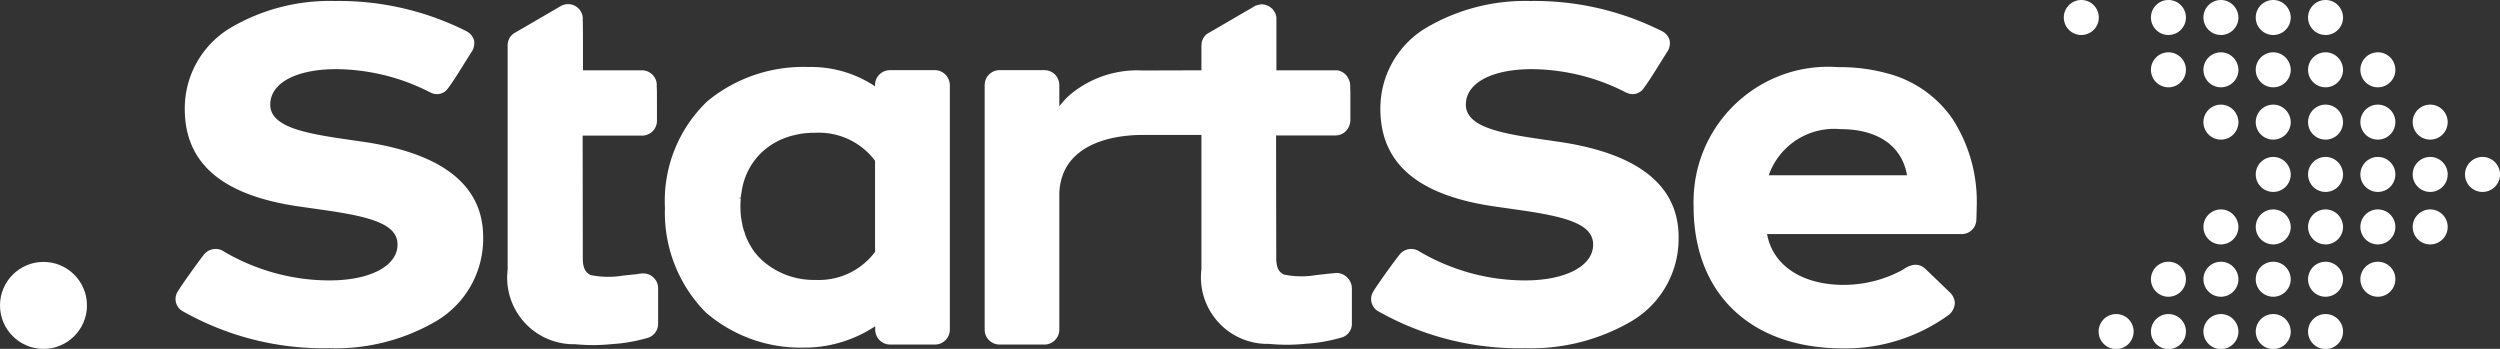 <svg version="1.1" id="Layer_1" xmlns="http://www.w3.org/2000/svg" x="0" y="0" viewBox="0 0 150.05 20.94" xml:space="preserve">
        <rect x="0" y="0" width="150.05" height="20.94" fill="#333333" stroke="none"/>
        <g id="Group_47" transform="translate(-580.525 -590.214)">
          <g id="Group_37" transform="translate(580.525 590.214)">
            <path id="Path_25" class="navbar-brand__logo__color" d="M80.25 16.38l-.54.05-.71.08c-.64.11-1.3.1-1.93-.03-.34-.15-.47-.45-.47-1.03l-.01-7.32h3.57c.04 0 .08-.01.12-.01h.01c.38-.06.68-.36.74-.75h.01v-.06c0-.02.01-.04.01-.07V6.18c0-.45 0-.73-.01-.9v-.16c0-.02-.01-.05-.01-.07v-.08h-.01c-.02-.09-.05-.18-.09-.26l-.02-.03c-.02-.03-.03-.06-.05-.09a.27.27 0 00-.07-.08c-.01-.01-.02-.02-.02-.03a.973.973 0 00-.49-.26h-3.67V1h-.01V.99c-.01-.04-.02-.08-.03-.11 0-.02-.01-.03-.01-.04a.467.467 0 00-.05-.1c-.01-.02-.02-.03-.02-.04l-.06-.09-.03-.04c-.02-.03-.05-.05-.07-.07-.02-.01-.03-.03-.05-.04-.03-.02-.05-.04-.08-.06l-.06-.03c-.03-.01-.05-.03-.08-.04L75.97.3a.145.145 0 00-.07-.02c-.06-.01-.11-.02-.17-.02-.05 0-.1.01-.15.02l-.03.01c-.05.01-.1.02-.15.04l-.01-.01-.09.05-.01.01-2.77 1.61-.05.03-.02.01a.86.86 0 00-.33.57v.06c0 .03-.01.05-.01.08v1.48l-3.55.01a6.27 6.27 0 00-4.33 1.45c-.24.21-.46.45-.65.7V5.11c0-.5-.4-.9-.9-.9H60c-.5 0-.9.4-.9.9v14.67c0 .5.4.9.9.9h2.68c.5 0 .9-.4.9-.9v-8.03c-.01-.55.11-1.09.35-1.58.97-1.87 3.55-2.07 4.62-2.07h3.56v8.06a3.994 3.994 0 004.05 4.48 11.197 11.197 0 002.24-.01c.7-.04 1.4-.17 2.08-.36.02-.01.04-.02.06-.02h.01a.86.86 0 00.59-.79V17.3a.946.946 0 00-.89-.92" style="fill: rgb(255, 255, 255);"></path>
            <path id="Path_26" class="navbar-brand__logo__color" d="M21.8 8.51l-1.24-.18c-2.37-.35-4.34-.75-4.34-2.05s1.56-2.13 3.97-2.13c1.95.02 3.87.49 5.6 1.38l.03.01c.37.21.83.11 1.07-.24.34-.46.64-.95.94-1.43l.45-.72a.93.93 0 00.17-.74.892.892 0 00-.44-.53A16.99 16.99 0 0020.09.06c-2.2-.06-4.37.5-6.27 1.62a5.633 5.633 0 00-2.73 4.85c0 3.29 2.26 5.21 6.91 5.87l1.4.2c2.89.41 4.46.86 4.46 2.08 0 1.28-1.64 2.15-4.08 2.15-2.22 0-4.4-.6-6.32-1.72a.887.887 0 00-1.2.15c-.31.37-1.54 2.1-1.64 2.32-.19.39-.05.87.33 1.09a17.16 17.16 0 008.82 2.23c2.24.07 4.46-.49 6.4-1.62A5.746 5.746 0 0029 14.25c.01-3.11-2.42-5.04-7.2-5.74" style="fill: rgb(255, 255, 255);"></path>
            <path id="Path_27" class="navbar-brand__logo__color" d="M93.56 8.51l-1.24-.18c-2.37-.35-4.34-.75-4.34-2.05s1.56-2.13 3.97-2.13c1.95.02 3.87.49 5.6 1.38l.03.01c.37.21.83.11 1.07-.24.34-.46.64-.95.94-1.43l.45-.72a.93.93 0 00.17-.74.892.892 0 00-.44-.53A16.99 16.99 0 0091.85.06c-2.2-.06-4.37.5-6.27 1.62a5.633 5.633 0 00-2.73 4.85c0 3.29 2.26 5.21 6.91 5.87l1.4.2c2.89.41 4.46.86 4.46 2.08 0 1.28-1.64 2.15-4.08 2.15-2.22 0-4.4-.6-6.32-1.72a.887.887 0 00-1.2.15c-.31.37-1.55 2.1-1.64 2.32-.19.39-.05.87.32 1.09a17.16 17.16 0 008.82 2.23c2.24.07 4.46-.49 6.4-1.62a5.746 5.746 0 002.83-5.03c.01-3.11-2.41-5.04-7.19-5.74" style="fill: rgb(255, 255, 255);"></path>
            <path id="Path_29" class="navbar-brand__logo__color" d="M113.26 4.4c-.95-.26-1.94-.38-2.93-.37-4.45-.33-8.32 3.01-8.66 7.46-.02.3-.03.6-.02.9 0 5.25 3.44 8.52 8.97 8.52 2.29.03 4.52-.68 6.37-2.03.2-.17.32-.42.34-.68a.937.937 0 00-.31-.66c-1.11-1.07-1.38-1.33-1.46-1.4a.824.824 0 00-.71-.24c-.21.04-.4.12-.57.24l-.11.07c-1.07.58-2.27.88-3.49.89-2.53 0-4.28-1.17-4.62-3.05h11.68c.47 0 .85-.36.88-.83.01-.17.02-.65.02-.73.08-1.89-.42-3.75-1.44-5.34a6.842 6.842 0 00-3.94-2.75m1.2 6.12h-8.3a4.16 4.16 0 014.3-2.77c2.25 0 3.7 1.01 4 2.77" style="fill: rgb(255, 255, 255);"></path>
            <path id="Path_30" class="navbar-brand__logo__color" d="M38.65 16.41c-.13 0-.26.01-.39.04l-.86.09c-.64.11-1.3.1-1.94-.03-.34-.15-.48-.45-.48-1.03l-.01-7.34h3.57c.49 0 .89-.4.89-.89V6.18c0-.61 0-.9-.02-1.04h.01v-.03c0-.49-.4-.89-.89-.89h-3.54c0-2.16 0-2.84-.02-3.06h.01v-.02a.883.883 0 00-1.33-.77l-2.77 1.61c-.26.16-.42.44-.41.75v13.45a3.994 3.994 0 004.05 4.48 11.197 11.197 0 002.24-.01c.7-.04 1.4-.17 2.08-.36.38-.1.65-.43.66-.83V17.3c0-.49-.4-.89-.89-.89" style="fill: rgb(255, 255, 255);"></path>
            <path id="Path_31" class="navbar-brand__logo__color" d="M56.1 4.21h-2.68c-.5 0-.9.4-.9.9v.07a6.925 6.925 0 00-3.92-1.16h-.1c-2.2-.07-4.36.66-6.06 2.07a8.268 8.268 0 00-2.53 6.38c-.08 2.34.8 4.61 2.45 6.28a8.674 8.674 0 005.96 2.11h.19c1.43-.04 2.83-.49 4.02-1.28v.2c0 .5.4.9.9.9h2.68c.5 0 .9-.4.9-.9V5.11c-.01-.5-.41-.9-.91-.9m-11.51 9.9l.13-.07a3.25 3.25 0 00-.06-.17l-.02-.05c-.01-.05-.03-.1-.04-.15l-.02-.08a.355.355 0 01-.02-.1l-.01-.06c-.01-.03-.01-.05-.02-.08l-.02-.12c-.01-.04-.01-.08-.02-.12l-.01-.05c-.03-.23-.04-.46-.04-.69 0-.15.01-.3.02-.46l-.14-.03.14-.01c0-.03.01-.07.01-.1l.01-.07c0-.03.01-.05.01-.08l.02-.1c.01-.05.02-.09.02-.14l.01-.04c.01-.07.03-.13.04-.2.19-.8.61-1.52 1.22-2.07.07-.06.14-.12.22-.18l.09-.07c.1-.07.18-.13.27-.18l.05-.03c.12-.07.23-.13.35-.19.26-.12.54-.22.82-.29.12-.03.26-.06.4-.09l.07-.01c.11-.02.23-.03.34-.04l.16-.01c.09-.01.17-.01.26-.01h.11c1.4-.07 2.74.56 3.58 1.68v5.47a4.204 4.204 0 01-3.57 1.68c-1.18.03-2.32-.39-3.2-1.17l-.15-.15-.08-.08-.06-.07c-.04-.04-.07-.09-.11-.13l-.03-.03a4.278 4.278 0 01-.53-.93c-.03-.06-.05-.13-.07-.19l-.13.06z" style="fill: rgb(255, 255, 255);"></path>
            <path id="Path_32" class="navbar-brand__logo__color" d="M124.92 0a1.05 1.05 0 101.05 1.05c0-.58-.47-1.05-1.05-1.05" style="fill: rgb(255, 255, 255);"></path>
            <path id="Path_33" class="navbar-brand__logo__color" d="M127.01 18.85a1.05 1.05 0 101.05 1.05c0-.59-.47-1.05-1.05-1.05" style="fill: rgb(255, 255, 255);"></path>
            <path id="Path_34" class="navbar-brand__logo__color" d="M130.15 0a1.05 1.05 0 101.05 1.05c0-.58-.47-1.05-1.05-1.05" style="fill: rgb(255, 255, 255);"></path>
            <path id="Path_35" class="navbar-brand__logo__color" d="M130.15 3.14a1.05 1.05 0 101.05 1.05c0-.58-.47-1.05-1.05-1.05" style="fill: rgb(255, 255, 255);"></path>
            <path id="Path_36" class="navbar-brand__logo__color" d="M130.15 15.71a1.05 1.05 0 101.05 1.05c0-.59-.47-1.05-1.05-1.05" style="fill: rgb(255, 255, 255);"></path>
            <path id="Path_37" class="navbar-brand__logo__color" d="M130.15 18.85a1.05 1.05 0 101.05 1.05c0-.59-.47-1.05-1.05-1.05" style="fill: rgb(255, 255, 255);"></path>
            <path id="Path_38" class="navbar-brand__logo__color" d="M133.3 0a1.05 1.05 0 101.05 1.05C134.34.47 133.87 0 133.3 0" style="fill: rgb(255, 255, 255);"></path>
            <path id="Path_39" class="navbar-brand__logo__color" d="M133.3 3.14a1.05 1.05 0 101.05 1.05c-.01-.58-.48-1.05-1.05-1.05" style="fill: rgb(255, 255, 255);"></path>
            <path id="Path_40" class="navbar-brand__logo__color" d="M133.3 6.28a1.05 1.05 0 101.05 1.05c-.01-.58-.48-1.05-1.05-1.05" style="fill: rgb(255, 255, 255);"></path>
            <path id="Path_41" class="navbar-brand__logo__color" d="M133.3 12.57a1.05 1.05 0 101.05 1.05c-.01-.58-.48-1.05-1.05-1.05" style="fill: rgb(255, 255, 255);"></path>
            <path id="Path_42" class="navbar-brand__logo__color" d="M133.3 15.71a1.05 1.05 0 101.05 1.05c-.01-.59-.48-1.05-1.05-1.05" style="fill: rgb(255, 255, 255);"></path>
            <path id="Path_43" class="navbar-brand__logo__color" d="M133.3 18.85a1.05 1.05 0 101.05 1.05c-.01-.59-.48-1.05-1.05-1.05" style="fill: rgb(255, 255, 255);"></path>
            <path id="Path_44" class="navbar-brand__logo__color" d="M136.44 0a1.05 1.05 0 101.05 1.05c-.01-.58-.48-1.05-1.05-1.05" style="fill: rgb(255, 255, 255);"></path>
            <path id="Path_45" class="navbar-brand__logo__color" d="M136.44 3.14a1.05 1.05 0 101.05 1.05c-.01-.58-.48-1.05-1.05-1.05" style="fill: rgb(255, 255, 255);"></path>
            <path id="Path_46" class="navbar-brand__logo__color" d="M136.44 6.28a1.05 1.05 0 101.05 1.05c-.01-.58-.48-1.05-1.05-1.05" style="fill: rgb(255, 255, 255);"></path>
            <path id="Path_47" class="navbar-brand__logo__color" d="M136.44 9.42a1.05 1.05 0 101.05 1.05c-.01-.58-.48-1.05-1.05-1.05" style="fill: rgb(255, 255, 255);"></path>
            <path id="Path_48" class="navbar-brand__logo__color" d="M136.44 12.57a1.05 1.05 0 101.05 1.05c-.01-.58-.48-1.05-1.05-1.05" style="fill: rgb(255, 255, 255);"></path>
            <path id="Path_49" class="navbar-brand__logo__color" d="M136.44 15.71a1.05 1.05 0 101.05 1.05c-.01-.59-.48-1.05-1.05-1.05" style="fill: rgb(255, 255, 255);"></path>
            <path id="Path_50" class="navbar-brand__logo__color" d="M136.44 18.85a1.05 1.05 0 101.05 1.05c-.01-.59-.48-1.05-1.05-1.05" style="fill: rgb(255, 255, 255);"></path>
            <path id="Path_51" class="navbar-brand__logo__color" d="M139.58 0a1.05 1.05 0 101.05 1.05c-.01-.58-.47-1.05-1.05-1.05" style="fill: rgb(255, 255, 255);"></path>
            <path id="Path_52" class="navbar-brand__logo__color" d="M139.58 3.14a1.05 1.05 0 101.05 1.05c-.01-.58-.47-1.05-1.05-1.05" style="fill: rgb(255, 255, 255);"></path>
            <path id="Path_53" class="navbar-brand__logo__color" d="M139.58 6.28a1.05 1.05 0 101.05 1.05c-.01-.58-.47-1.05-1.05-1.05" style="fill: rgb(255, 255, 255);"></path>
            <path id="Path_54" class="navbar-brand__logo__color" d="M139.58 9.42a1.05 1.05 0 101.05 1.05c-.01-.58-.47-1.05-1.05-1.05" style="fill: rgb(255, 255, 255);"></path>
            <path id="Path_55" class="navbar-brand__logo__color" d="M139.58 12.57a1.05 1.05 0 101.05 1.05c-.01-.58-.47-1.05-1.05-1.05" style="fill: rgb(255, 255, 255);"></path>
            <path id="Path_56" class="navbar-brand__logo__color" d="M139.58 15.71a1.05 1.05 0 101.05 1.05 1.05 1.05 0 00-1.05-1.05" style="fill: rgb(255, 255, 255);"></path>
            <path id="Path_57" class="navbar-brand__logo__color" d="M139.58 18.85a1.05 1.05 0 101.05 1.05 1.05 1.05 0 00-1.05-1.05" style="fill: rgb(255, 255, 255);"></path>
            <path id="Path_58" class="navbar-brand__logo__color" d="M142.72 3.14a1.05 1.05 0 101.05 1.05c0-.58-.47-1.05-1.05-1.05" style="fill: rgb(255, 255, 255);"></path>
            <path id="Path_59" class="navbar-brand__logo__color" d="M142.72 6.28a1.05 1.05 0 101.05 1.05c0-.58-.47-1.05-1.05-1.05" style="fill: rgb(255, 255, 255);"></path>
            <path id="Path_60" class="navbar-brand__logo__color" d="M142.72 9.42a1.05 1.05 0 101.05 1.05c0-.58-.47-1.05-1.05-1.05" style="fill: rgb(255, 255, 255);"></path>
            <path id="Path_61" class="navbar-brand__logo__color" d="M142.72 12.57a1.05 1.05 0 101.05 1.05c0-.58-.47-1.05-1.05-1.05" style="fill: rgb(255, 255, 255);"></path>
            <path id="Path_62" class="navbar-brand__logo__color" d="M142.72 15.71a1.05 1.05 0 101.05 1.05c0-.59-.47-1.05-1.05-1.05" style="fill: rgb(255, 255, 255);"></path>
            <path id="Path_63" class="navbar-brand__logo__color" d="M145.86 6.28a1.05 1.05 0 101.05 1.05c0-.58-.47-1.05-1.05-1.05" style="fill: rgb(255, 255, 255);"></path>
            <path id="Path_64" class="navbar-brand__logo__color" d="M145.86 9.42a1.05 1.05 0 101.05 1.05c0-.58-.47-1.05-1.05-1.05" style="fill: rgb(255, 255, 255);"></path>
            <path id="Path_65" class="navbar-brand__logo__color" d="M145.86 12.57a1.05 1.05 0 101.05 1.05c0-.58-.47-1.05-1.05-1.05" style="fill: rgb(255, 255, 255);"></path>
            <path id="Path_66" class="navbar-brand__logo__color" d="M149 9.42a1.05 1.05 0 101.05 1.05c0-.58-.47-1.05-1.05-1.05" style="fill: rgb(255, 255, 255);"></path>
            <path id="Path_67" class="navbar-brand__logo__color" d="M5.22 18.33c0 1.44-1.17 2.61-2.61 2.61S0 19.77 0 18.33s1.17-2.61 2.61-2.61 2.61 1.17 2.61 2.61" style="fill: rgb(255, 255, 255);"></path>
          </g>
        </g>
      </svg>

